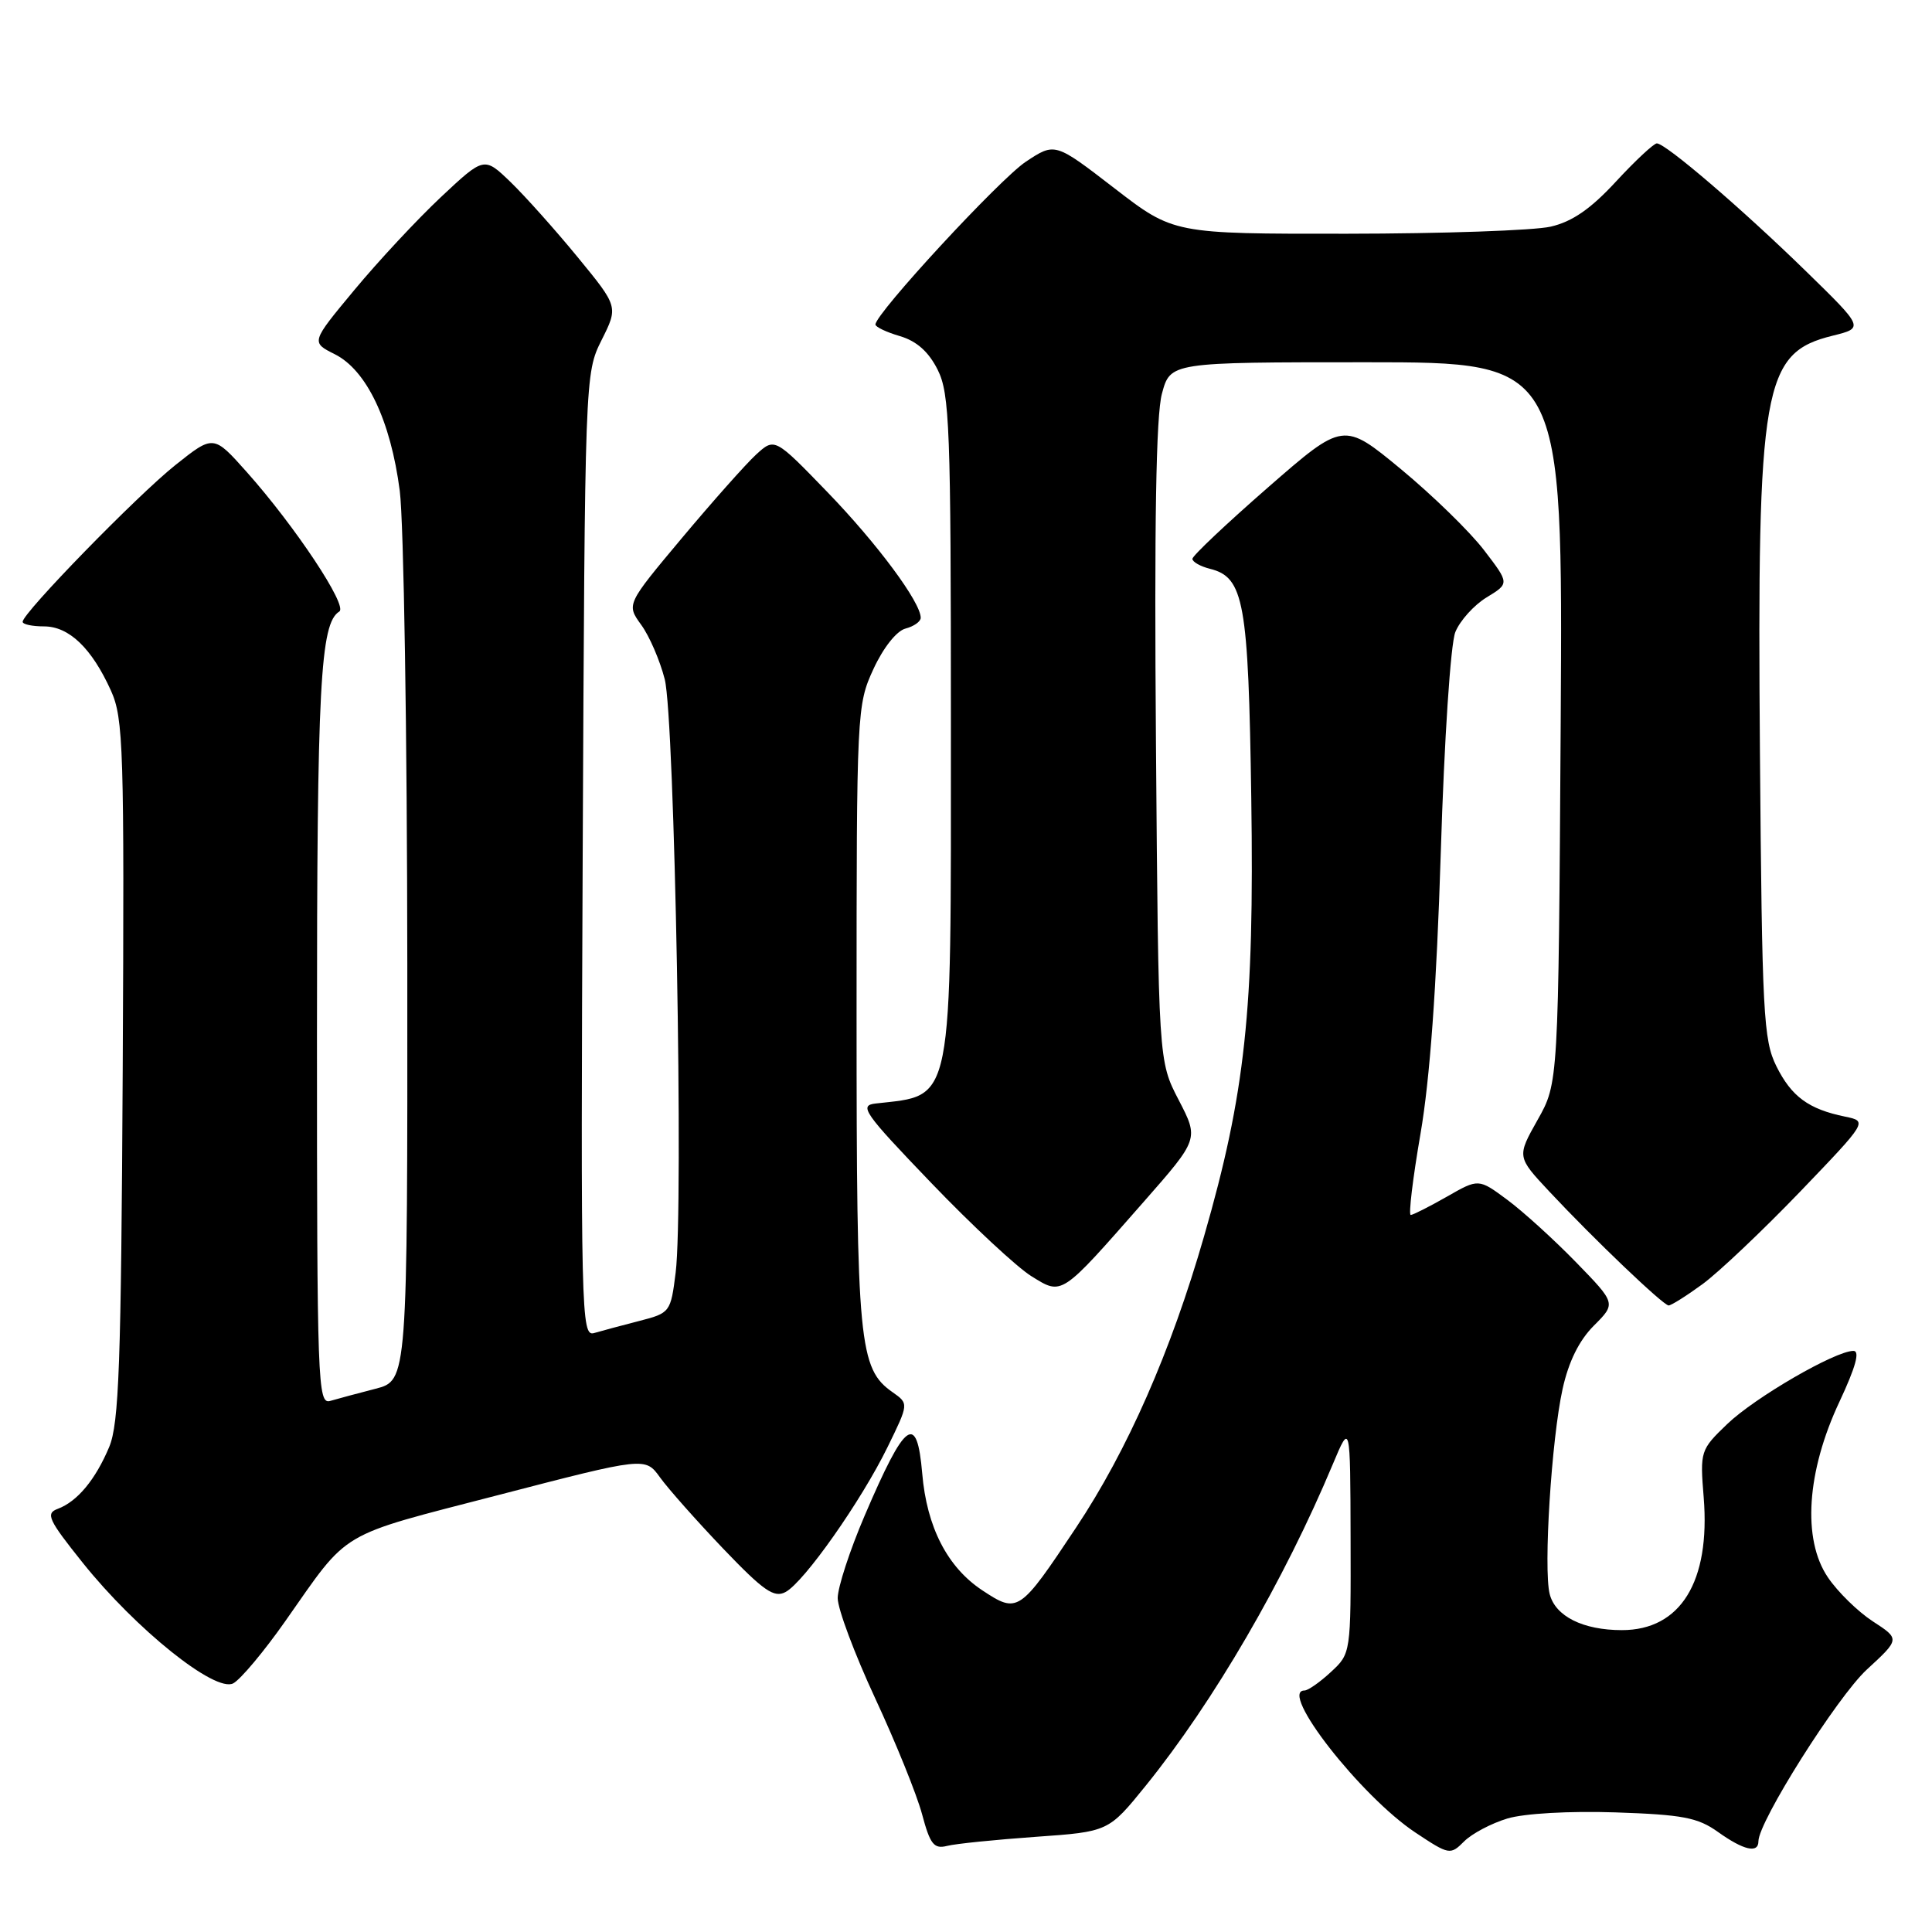 <?xml version="1.0" encoding="UTF-8" standalone="no"?>
<!DOCTYPE svg PUBLIC "-//W3C//DTD SVG 1.1//EN" "http://www.w3.org/Graphics/SVG/1.1/DTD/svg11.dtd" >
<svg xmlns="http://www.w3.org/2000/svg" xmlns:xlink="http://www.w3.org/1999/xlink" version="1.1" viewBox="0 0 256 256">
 <g >
 <path fill="currentColor"
d=" M 199.74 240.96 C 201.98 240.29 207.96 239.95 214.05 240.15 C 222.95 240.45 224.97 240.83 227.65 242.75 C 231.04 245.17 233.00 245.62 233.00 243.98 C 233.00 241.38 243.44 224.85 247.36 221.23 C 251.76 217.18 251.76 217.18 248.16 214.84 C 246.18 213.55 243.50 210.93 242.20 209.00 C 238.79 203.97 239.39 194.99 243.73 185.75 C 245.89 181.14 246.48 179.00 245.59 179.00 C 243.18 179.00 232.54 185.17 228.87 188.69 C 225.31 192.11 225.25 192.27 225.75 198.44 C 226.64 209.58 222.68 216.00 214.91 216.00 C 209.75 216.00 206.08 214.16 205.34 211.21 C 204.50 207.86 205.58 190.72 207.05 184.05 C 207.85 180.42 209.24 177.61 211.20 175.65 C 214.14 172.71 214.14 172.71 208.82 167.24 C 205.89 164.23 201.79 160.51 199.71 158.97 C 195.92 156.16 195.92 156.16 191.71 158.57 C 189.39 159.89 187.24 160.98 186.93 160.99 C 186.62 160.99 187.20 156.16 188.22 150.25 C 189.47 143.01 190.35 130.86 190.91 113.00 C 191.37 98.00 192.21 85.31 192.84 83.75 C 193.45 82.24 195.32 80.17 196.98 79.16 C 200.02 77.31 200.02 77.31 196.65 72.91 C 194.80 70.48 189.85 65.66 185.65 62.18 C 178.01 55.87 178.01 55.87 168.00 64.60 C 162.50 69.40 158.00 73.65 158.00 74.05 C 158.00 74.45 159.05 75.05 160.33 75.37 C 164.84 76.50 165.42 79.72 165.80 105.75 C 166.21 133.67 165.00 144.90 159.54 163.83 C 155.15 179.09 149.39 192.19 142.58 202.42 C 135.08 213.70 134.87 213.84 130.15 210.72 C 125.53 207.66 122.80 202.34 122.20 195.25 C 121.50 187.09 119.97 188.21 114.55 200.88 C 112.60 205.44 111.00 210.34 111.00 211.76 C 111.00 213.18 113.23 219.14 115.96 225.02 C 118.69 230.89 121.49 237.81 122.18 240.40 C 123.25 244.40 123.75 245.03 125.50 244.59 C 126.64 244.30 131.91 243.77 137.22 243.39 C 146.88 242.71 146.88 242.71 151.82 236.61 C 160.83 225.46 170.14 209.45 176.61 194.00 C 178.92 188.50 178.92 188.50 178.96 203.80 C 179.00 219.08 179.00 219.10 176.35 221.55 C 174.90 222.90 173.32 224.00 172.85 224.00 C 169.36 224.00 180.33 238.04 187.56 242.83 C 192.03 245.80 192.18 245.82 194.01 243.99 C 195.04 242.96 197.62 241.60 199.74 240.96 Z  M 37.81 214.80 C 46.40 202.57 44.53 203.68 66.00 198.11 C 85.50 193.05 85.50 193.05 87.46 195.77 C 88.54 197.27 92.31 201.52 95.84 205.22 C 101.18 210.80 102.57 211.77 104.09 210.95 C 106.55 209.64 114.13 198.86 117.61 191.74 C 120.42 185.99 120.42 185.99 118.29 184.49 C 113.81 181.36 113.50 178.08 113.50 134.50 C 113.50 94.18 113.54 93.42 115.73 88.66 C 117.04 85.82 118.80 83.60 119.98 83.29 C 121.09 83.00 122.00 82.36 122.00 81.86 C 122.00 79.80 116.24 72.04 109.67 65.24 C 102.65 57.98 102.65 57.98 100.18 60.24 C 98.83 61.48 94.41 66.46 90.36 71.29 C 83.00 80.08 83.00 80.08 84.96 82.79 C 86.05 84.28 87.45 87.53 88.08 90.00 C 89.40 95.13 90.59 160.08 89.53 168.61 C 88.87 173.89 88.80 173.98 84.68 175.04 C 82.38 175.63 79.70 176.35 78.71 176.64 C 77.01 177.13 76.94 174.20 77.21 113.33 C 77.50 49.72 77.51 49.48 79.71 45.07 C 81.93 40.64 81.93 40.64 76.54 34.07 C 73.58 30.46 69.57 25.98 67.65 24.12 C 64.15 20.75 64.15 20.75 58.42 26.12 C 55.27 29.08 50.11 34.62 46.95 38.43 C 41.20 45.35 41.20 45.35 44.35 46.93 C 48.58 49.04 51.76 55.73 52.97 65.03 C 53.50 69.14 53.95 97.35 53.97 127.71 C 54.00 182.92 54.00 182.92 49.75 184.02 C 47.41 184.62 44.71 185.35 43.75 185.63 C 42.10 186.11 42.00 183.34 42.00 137.31 C 42.00 90.75 42.43 82.59 44.96 81.03 C 46.12 80.31 39.13 69.77 32.70 62.55 C 28.29 57.60 28.29 57.60 23.23 61.63 C 18.18 65.65 3.00 81.23 3.00 82.39 C 3.00 82.73 4.27 83.00 5.83 83.00 C 9.15 83.00 12.16 85.89 14.70 91.51 C 16.36 95.19 16.48 99.07 16.26 141.77 C 16.05 180.83 15.77 188.61 14.47 191.73 C 12.66 196.05 10.25 198.96 7.65 199.93 C 6.01 200.54 6.40 201.37 10.95 207.06 C 18.02 215.90 28.53 224.32 30.91 223.05 C 31.88 222.53 34.99 218.82 37.81 214.80 Z  M 225.60 170.15 C 227.74 168.58 233.54 163.08 238.49 157.94 C 247.47 148.58 247.47 148.58 244.49 147.96 C 239.64 146.97 237.38 145.30 235.38 141.28 C 233.66 137.82 233.48 134.34 233.20 99.72 C 232.82 51.09 233.58 46.76 242.84 44.48 C 247.00 43.45 247.00 43.45 239.25 35.89 C 230.78 27.63 220.71 19.00 219.54 19.00 C 219.14 19.00 216.70 21.27 214.13 24.05 C 210.79 27.67 208.34 29.37 205.48 30.03 C 203.29 30.54 191.15 30.96 178.50 30.97 C 155.50 30.99 155.50 30.99 147.65 24.93 C 139.79 18.87 139.79 18.87 135.94 21.42 C 132.49 23.70 116.00 41.55 116.00 43.00 C 116.00 43.32 117.46 44.02 119.25 44.54 C 121.47 45.20 123.05 46.61 124.25 49.00 C 125.83 52.17 126.00 56.58 126.00 95.80 C 126.00 147.10 126.41 145.04 116.03 146.22 C 113.78 146.47 114.45 147.43 123.39 156.74 C 128.79 162.37 134.77 167.93 136.66 169.10 C 140.79 171.65 140.46 171.87 151.58 159.21 C 158.86 150.92 158.86 150.92 156.18 145.75 C 153.50 140.59 153.50 140.59 153.17 98.46 C 152.94 69.48 153.18 55.03 153.96 52.17 C 155.08 48.00 155.08 48.00 181.08 48.00 C 207.09 48.00 207.09 48.00 206.80 95.75 C 206.50 143.50 206.50 143.50 203.74 148.39 C 200.99 153.28 200.99 153.28 205.30 157.89 C 211.22 164.22 220.37 172.95 221.10 172.98 C 221.43 172.99 223.45 171.72 225.60 170.15 Z "/>
</g>
</svg>